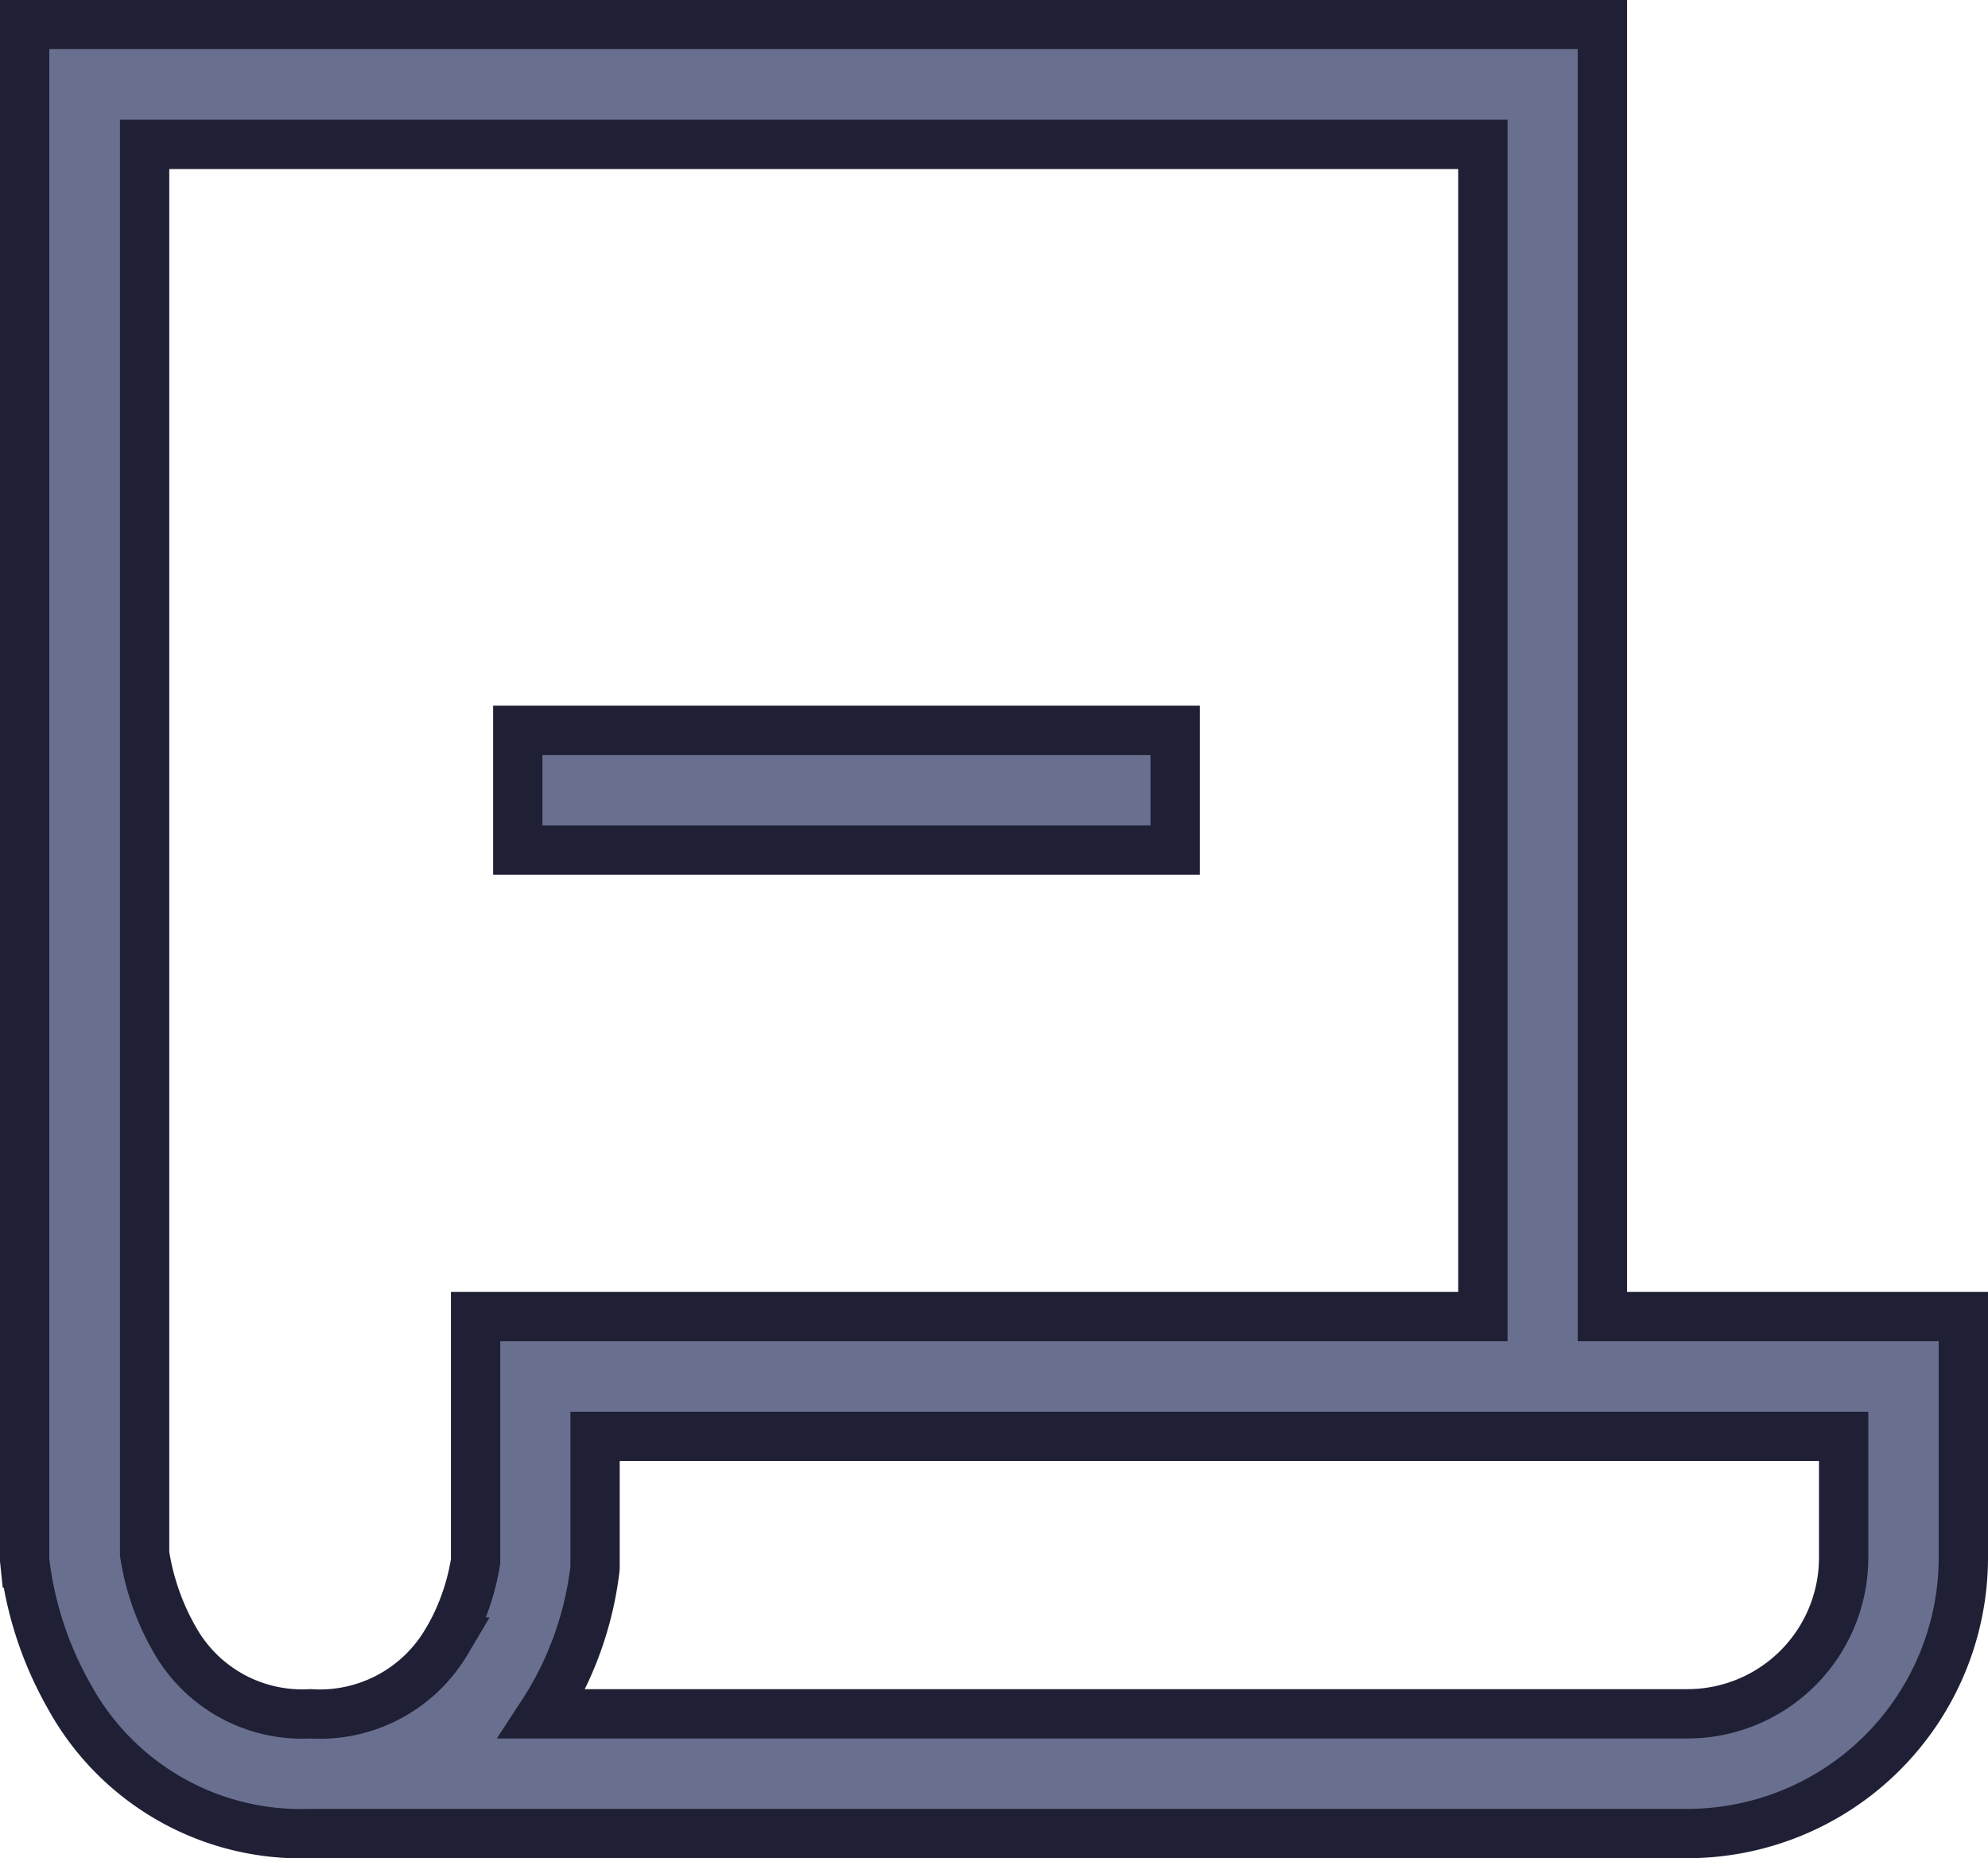 <svg xmlns="http://www.w3.org/2000/svg" width="40.321" height="37.681" viewBox="0 0 40.321 37.681">
  <g id="list" transform="translate(-2.5 -5.504)">
    <g id="Group_43603" data-name="Group 43603" transform="translate(3 6.004)">
      <g id="Group_43602" data-name="Group 43602" transform="translate(0 0)">
        <path id="Path_9462" data-name="Path 9462" d="M35,32.2V6H3V37.14l.006.058a7.267,7.267,0,0,0,.884,2.679,5.358,5.358,0,0,0,4.9,2.807H36.729a5.6,5.6,0,0,0,5.592-5.592V32.2H35ZM12.146,37.161a4.613,4.613,0,0,1-.208.821c-.018.051-.037.1-.058.157l-.013.031a4.259,4.259,0,0,1-.232.49q-.039.069-.081.139a2.985,2.985,0,0,1-2.76,1.457,2.968,2.968,0,0,1-2.761-1.523,5,5,0,0,1-.6-1.725V8.432H32.576V32.2H12.146Zm27.747-.069a3.168,3.168,0,0,1-3.164,3.164H13.5l.015-.023.058-.091L13.6,40.1c.027-.044.054-.088.079-.131a6.894,6.894,0,0,0,.884-2.616l.006-.058V34.631H39.893Z" transform="translate(-3 -6.004)" fill="#696f8e" stroke="#1f1f35" stroke-width="1"/>
      </g>
    </g>
    <g id="Group_43605" data-name="Group 43605" transform="translate(13.002 20.313)">
      <g id="Group_43604" data-name="Group 43604" transform="translate(0)">
        <rect id="Rectangle_715" data-name="Rectangle 715" width="13.333" height="2.428" fill="#696f8e" stroke="#1f1f35" stroke-width="1"/>
      </g>
    </g>
  </g>
</svg>

